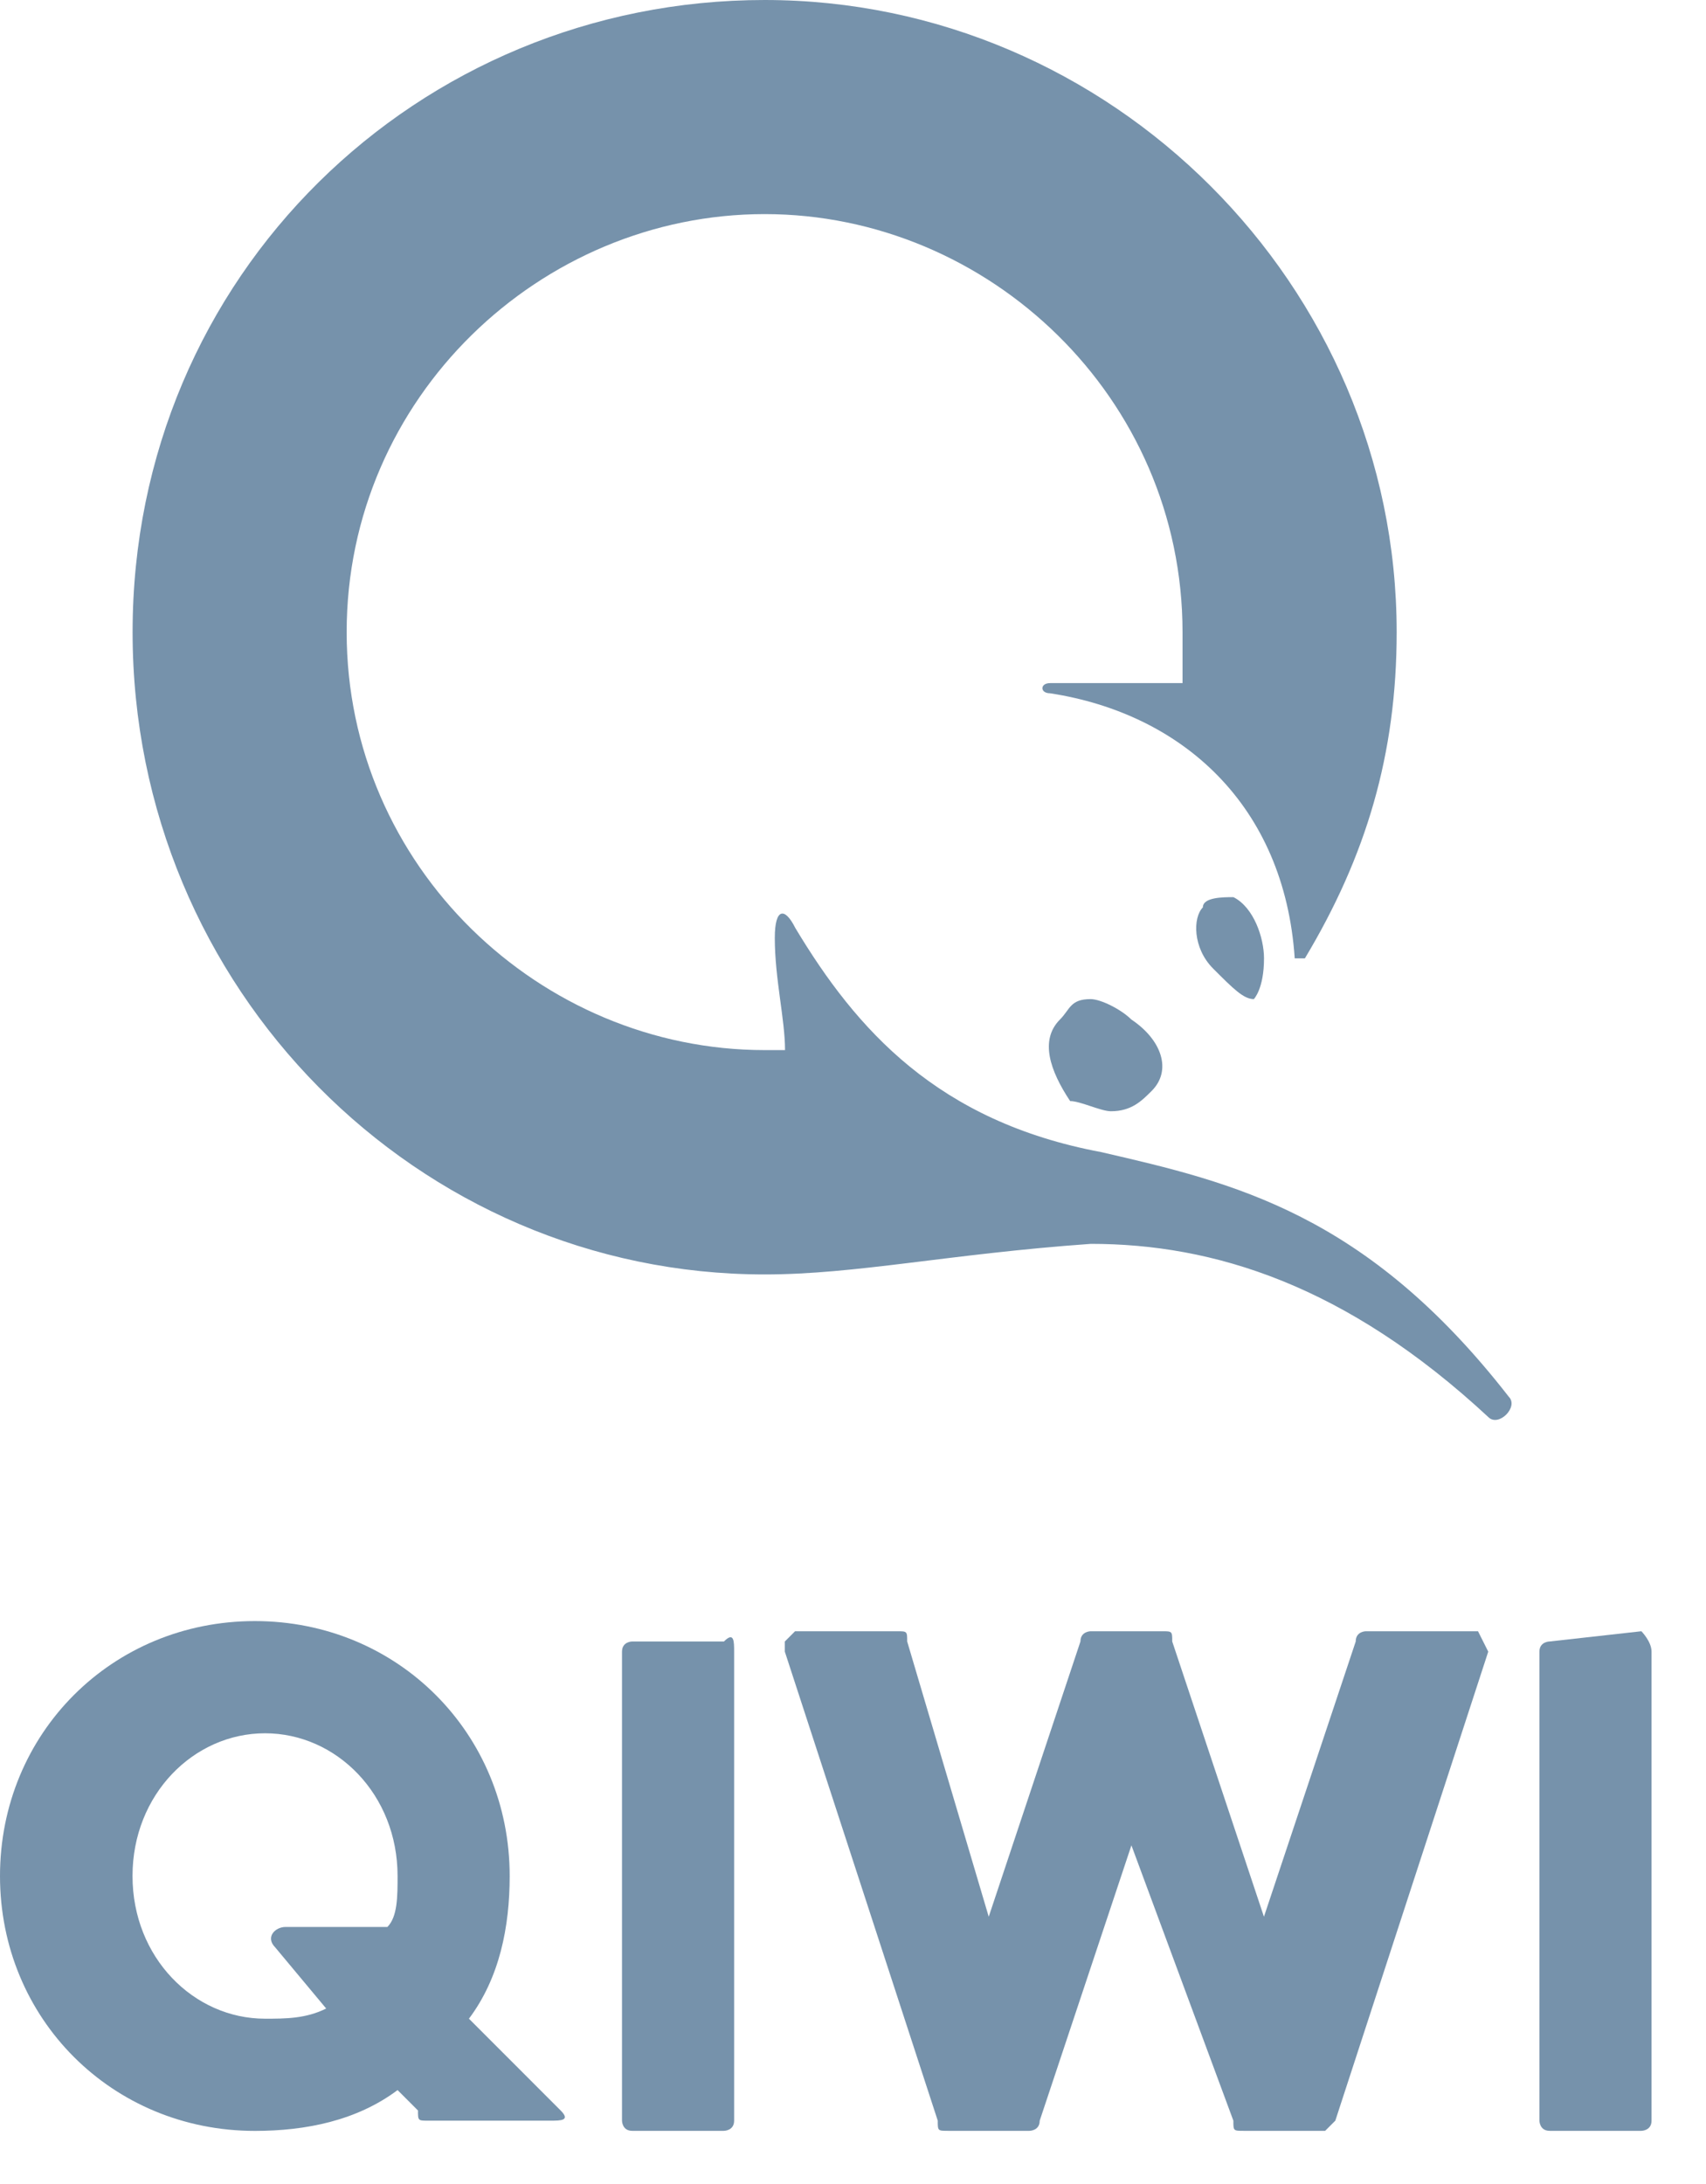 <svg width="25" height="32" viewBox="0 0 25 32" fill="none" xmlns="http://www.w3.org/2000/svg">
<path d="M15.981 14.639C15.682 14.639 15.682 14.789 15.533 14.938C15.234 15.237 15.384 15.685 15.682 16.133C15.832 16.133 16.131 16.282 16.28 16.282C16.579 16.282 16.728 16.133 16.877 15.984C17.176 15.685 17.027 15.237 16.579 14.938C16.429 14.789 16.131 14.639 15.981 14.639Z" fill="#7692AB"/>
<path d="M17.627 13.295C17.478 13.444 17.478 13.892 17.777 14.191C18.075 14.49 18.225 14.639 18.374 14.639C18.374 14.639 18.523 14.49 18.523 14.042C18.523 13.743 18.374 13.295 18.075 13.145C17.926 13.145 17.627 13.145 17.627 13.295Z" fill="#7692AB"/>
<path d="M16.134 16.88C13.744 16.432 12.549 15.088 11.653 13.594C11.504 13.295 11.354 13.295 11.354 13.743C11.354 14.341 11.504 14.938 11.504 15.386H11.205C7.918 15.386 5.08 12.697 5.08 9.262C5.08 5.826 7.918 3.137 11.205 3.137C14.491 3.137 17.329 5.826 17.329 9.262C17.329 9.56 17.329 9.859 17.329 10.009C16.881 10.009 15.985 10.009 15.388 10.009C15.238 10.009 15.238 10.158 15.388 10.158C17.329 10.457 18.823 11.801 18.973 14.042H19.122C20.018 12.548 20.467 11.054 20.467 9.262C20.467 4.183 16.284 0 11.205 0C6.126 0 1.943 4.033 1.943 9.262C1.943 14.49 6.126 18.673 11.205 18.673C12.549 18.673 13.894 18.374 15.985 18.225C17.778 18.225 19.72 18.822 21.811 20.764C21.96 20.914 22.259 20.615 22.11 20.465C20.018 17.776 18.076 17.328 16.134 16.88Z" fill="#7692AB"/>
<path d="M21.659 23.901H20.016C20.016 23.901 19.867 23.901 19.867 24.051L18.522 28.084L17.178 24.051C17.178 23.901 17.178 23.901 17.028 23.901H15.983C15.983 23.901 15.833 23.901 15.833 24.051L14.489 28.084L13.294 24.051C13.294 23.901 13.294 23.901 13.144 23.901H11.651L11.501 24.051V24.2L13.742 31.072C13.742 31.221 13.742 31.221 13.891 31.221H15.086C15.086 31.221 15.236 31.221 15.236 31.072L16.58 27.038L18.074 31.072C18.074 31.221 18.074 31.221 18.223 31.221H19.419L19.568 31.072L21.809 24.2L21.659 23.901C21.809 23.901 21.659 23.901 21.659 23.901Z" fill="#7692AB"/>
<path d="M6.872 29.578C7.32 28.981 7.469 28.234 7.469 27.487C7.469 25.396 5.826 23.752 3.735 23.752C1.643 23.752 0 25.396 0 27.487C0 29.578 1.643 31.222 3.735 31.222C4.481 31.222 5.228 31.072 5.826 30.624L6.125 30.923C6.125 31.072 6.125 31.072 6.274 31.072H8.067C8.216 31.072 8.365 31.072 8.216 30.923L6.872 29.578ZM5.677 28.234H4.183C4.033 28.234 3.884 28.383 4.033 28.533L4.78 29.429C4.481 29.578 4.183 29.578 3.884 29.578C2.838 29.578 1.942 28.682 1.942 27.487C1.942 26.292 2.838 25.396 3.884 25.396C4.93 25.396 5.826 26.292 5.826 27.487C5.826 27.786 5.826 28.084 5.677 28.234Z" fill="#7692AB"/>
<path d="M24.053 23.901L22.709 24.051C22.709 24.051 22.559 24.051 22.559 24.2V31.072C22.559 31.072 22.559 31.221 22.709 31.221H24.053C24.053 31.221 24.202 31.221 24.202 31.072V24.2C24.202 24.051 24.053 23.901 24.053 23.901Z" fill="#7692AB"/>
<path d="M10.609 24.051H9.264C9.264 24.051 9.115 24.051 9.115 24.2V31.072C9.115 31.072 9.115 31.221 9.264 31.221H10.609C10.609 31.221 10.758 31.221 10.758 31.072V24.2C10.758 24.051 10.758 23.901 10.609 24.051Z" fill="#7692AB"/>
</svg>
